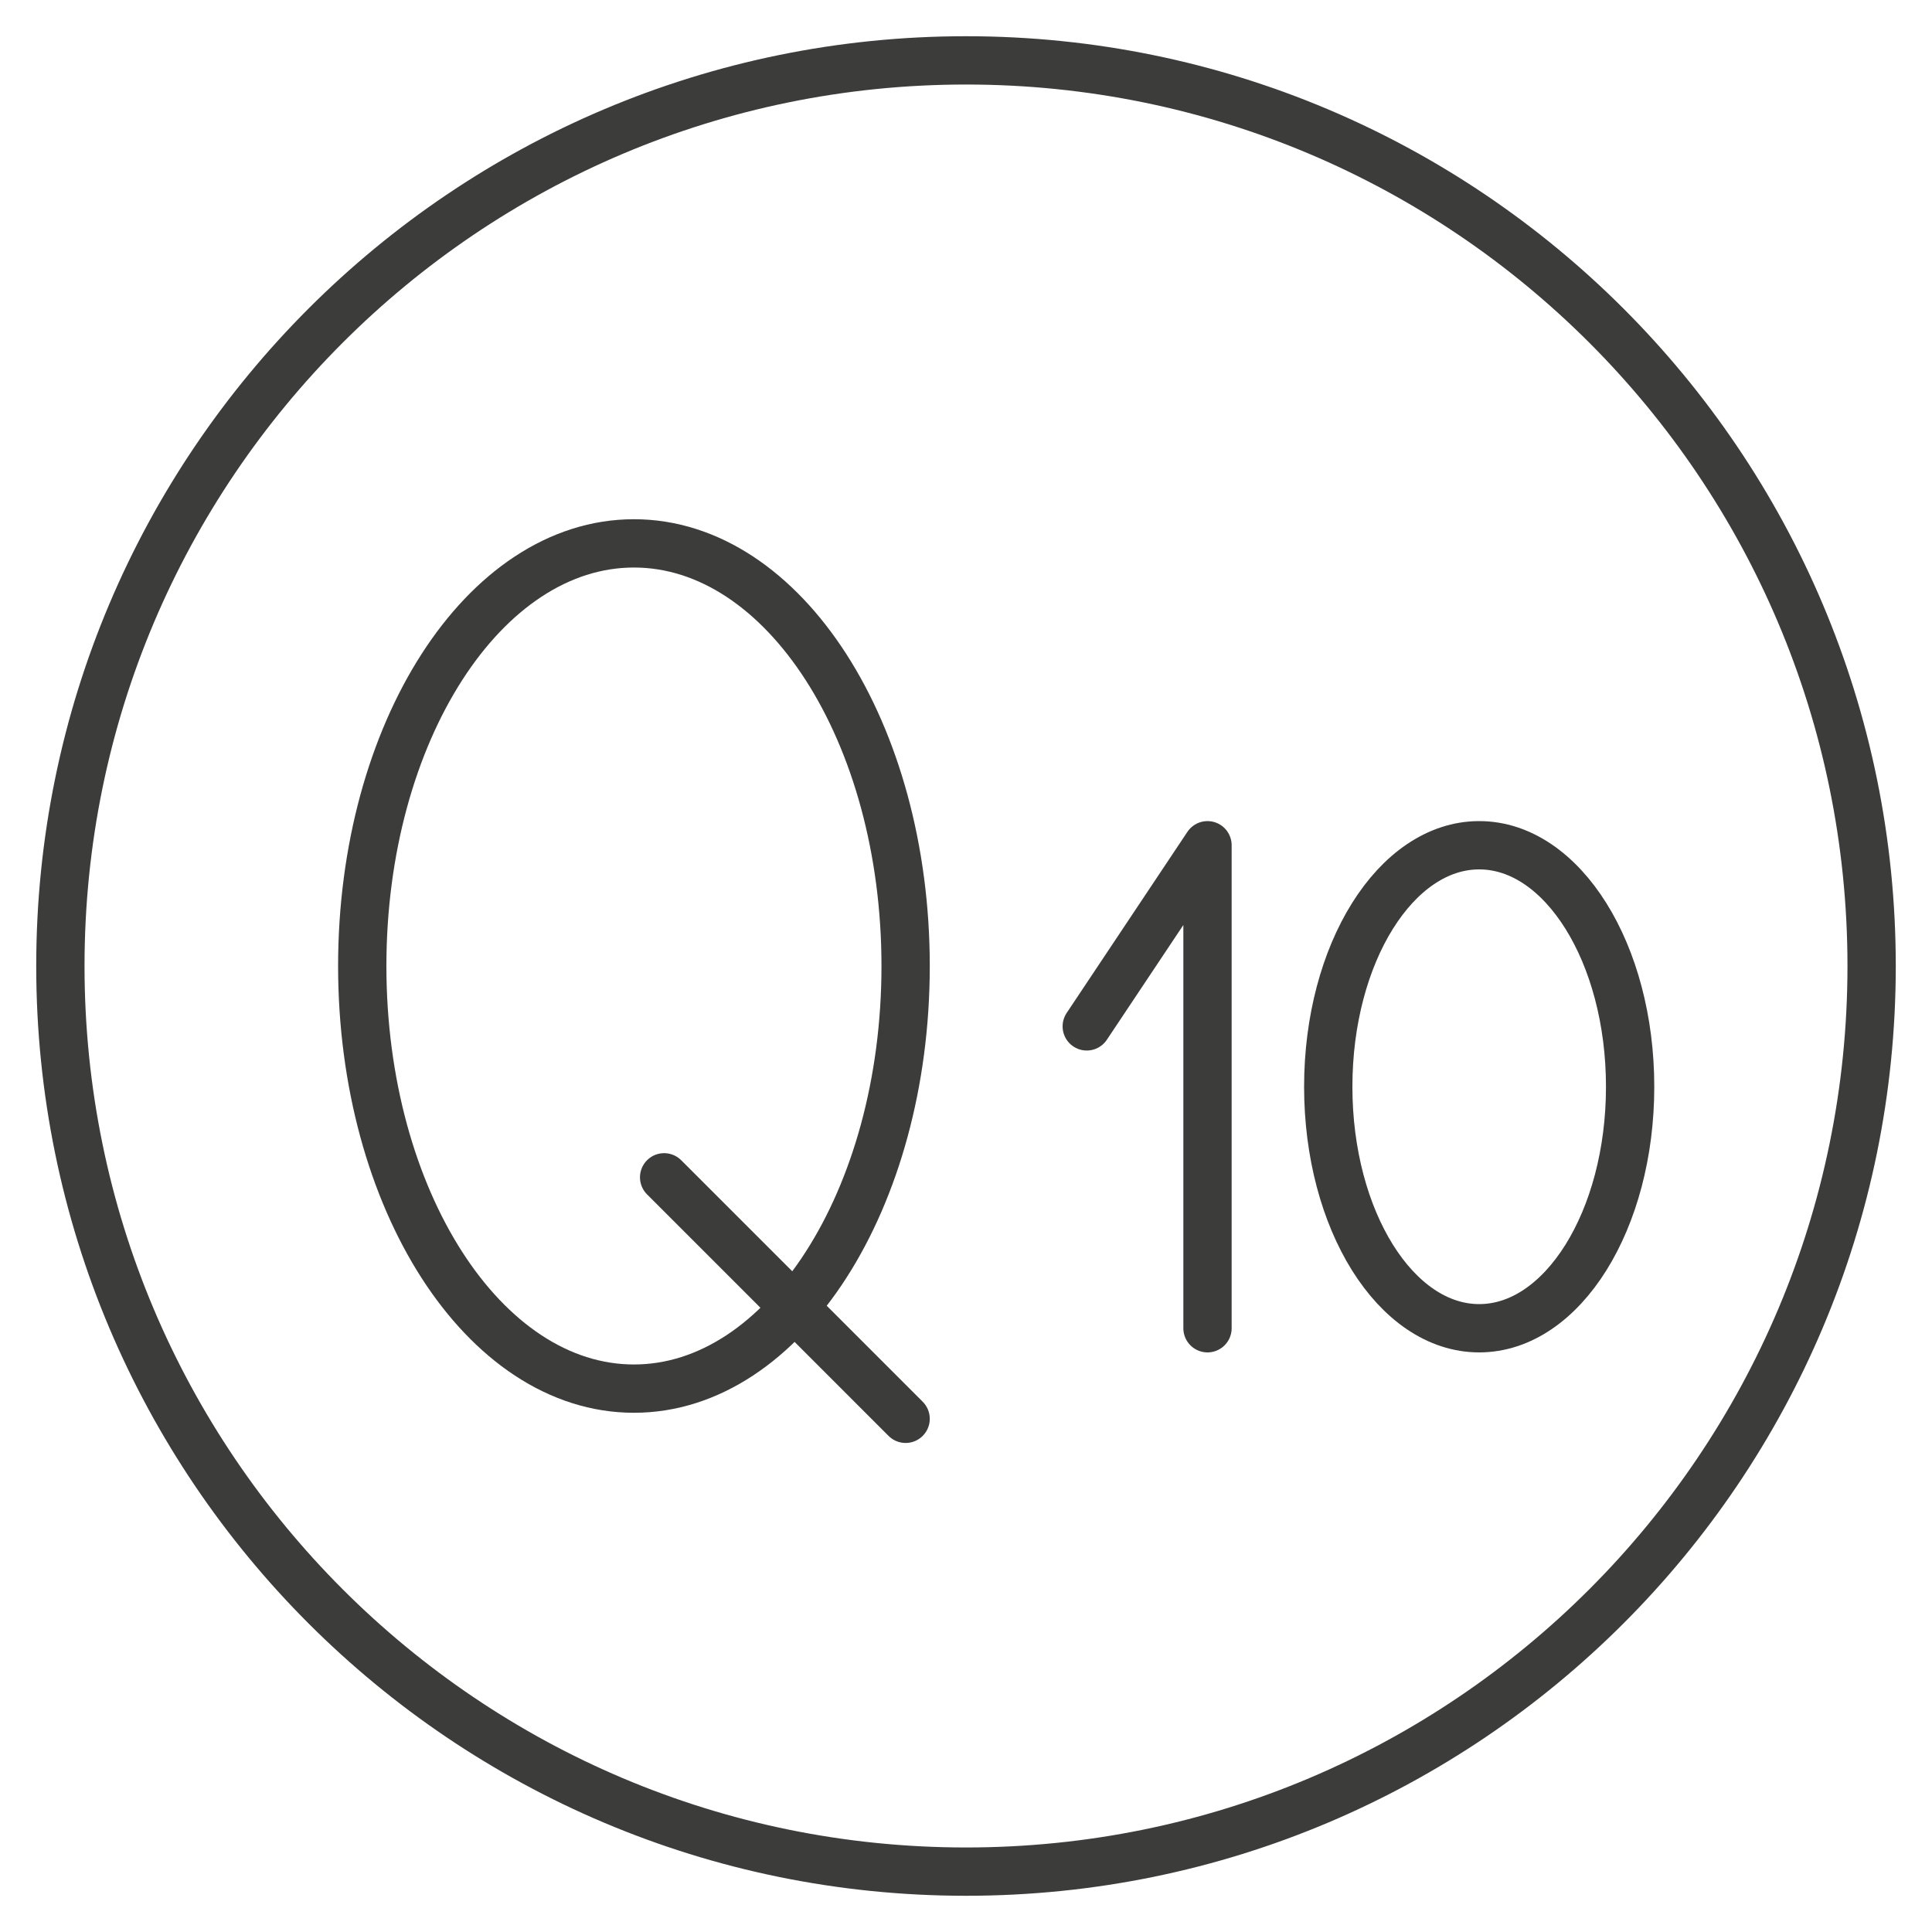 <svg width="80" height="80" viewBox="0 0 80 80" fill="none" xmlns="http://www.w3.org/2000/svg">
<g clip-path="url(#clip0_1965_106694)">
<path d="M40 77.5C60.711 77.5 77.5 60.711 77.5 40C77.5 19.289 60.711 2.5 40 2.5C19.289 2.5 2.5 19.289 2.5 40C2.5 60.711 19.289 77.5 40 77.5Z" stroke="#3C3C3B" stroke-width="2" stroke-linecap="round" stroke-linejoin="round"/>
<path d="M26.25 57.5C32.463 57.5 37.5 49.665 37.5 40C37.5 30.335 32.463 22.5 26.25 22.5C20.037 22.5 15 30.335 15 40C15 49.665 20.037 57.5 26.25 57.5Z" stroke="#3C3C3B" stroke-width="2" stroke-linecap="round" stroke-linejoin="round"/>
<path d="M27.5 48.75L37.5 58.75" stroke="#3C3C3B" stroke-width="2" stroke-linecap="round" stroke-linejoin="round"/>
<path d="M61.25 55C64.702 55 67.5 50.523 67.5 45C67.5 39.477 64.702 35 61.25 35C57.798 35 55 39.477 55 45C55 50.523 57.798 55 61.25 55Z" stroke="#3C3C3B" stroke-width="2" stroke-linecap="round" stroke-linejoin="round"/>
<path d="M50 55V35L45 42.5" stroke="#3C3C3B" stroke-width="2" stroke-linecap="round" stroke-linejoin="round"/>
</g>
<defs>
<clipPath id="clip0_1965_106694">
<rect width="80" height="80" fill="white"/>
</clipPath>
</defs>
</svg>
